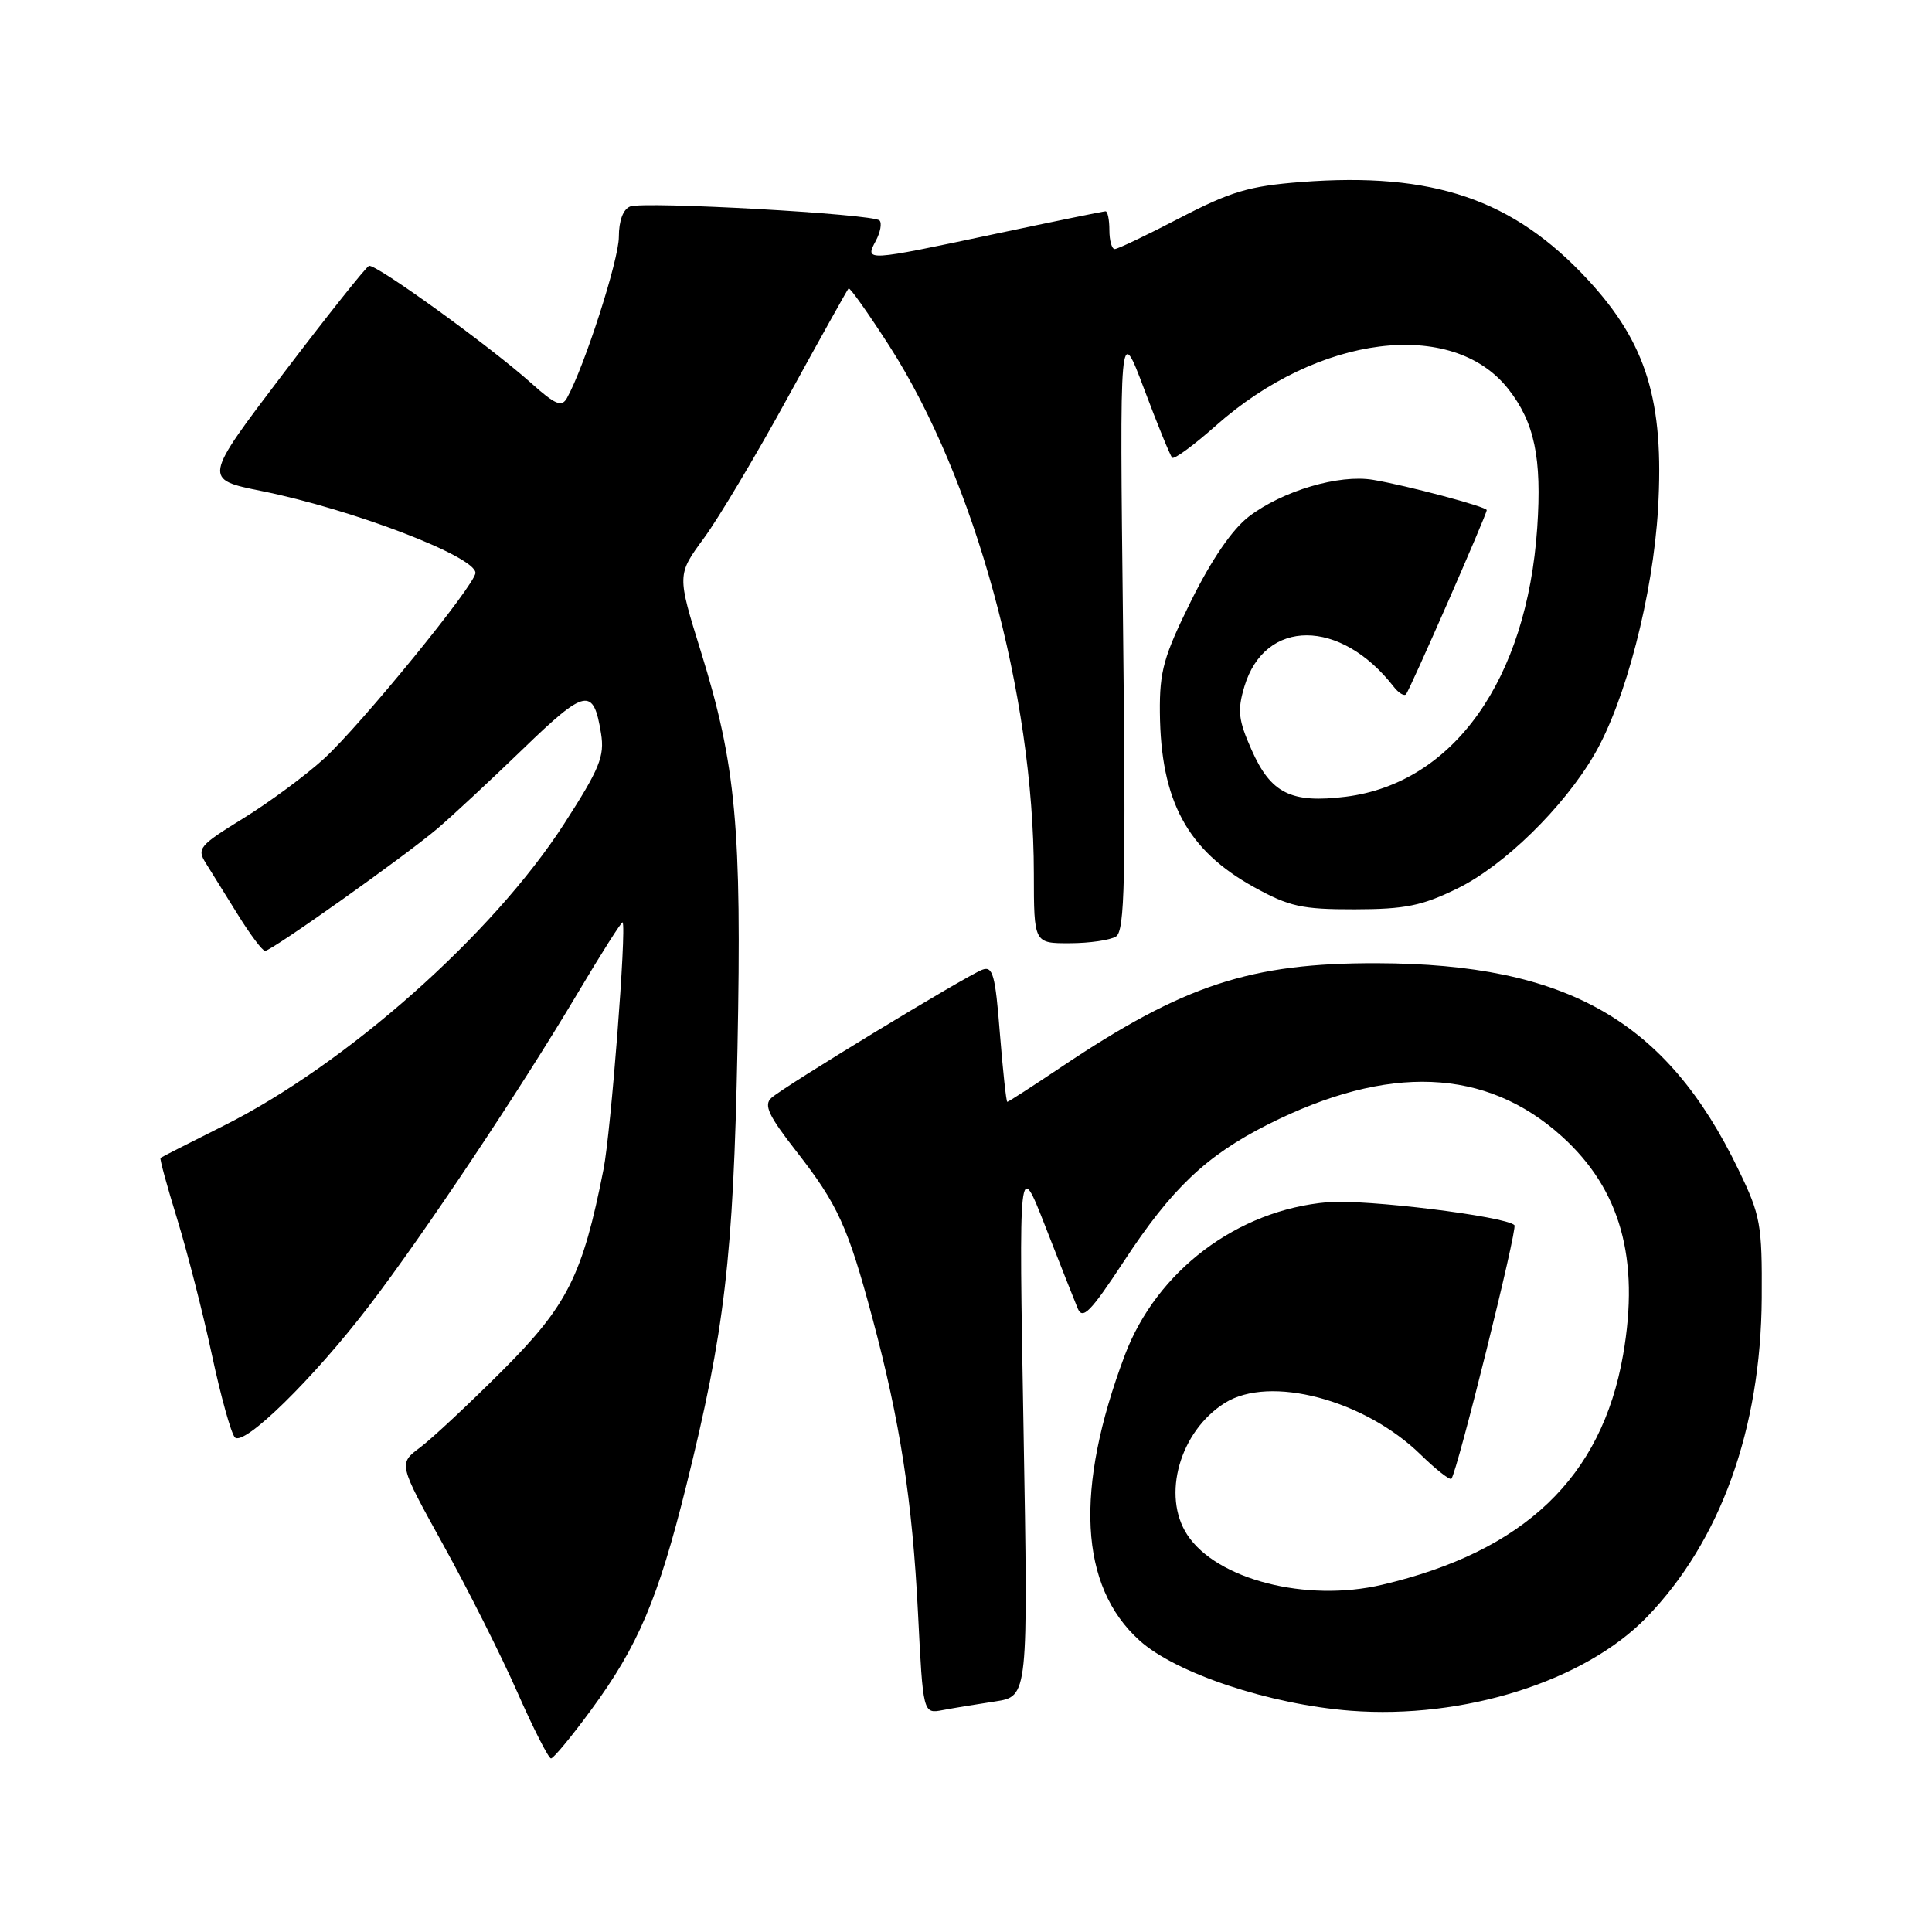 <?xml version="1.0" encoding="UTF-8" standalone="no"?>
<!DOCTYPE svg PUBLIC "-//W3C//DTD SVG 1.1//EN" "http://www.w3.org/Graphics/SVG/1.1/DTD/svg11.dtd" >
<svg xmlns="http://www.w3.org/2000/svg" xmlns:xlink="http://www.w3.org/1999/xlink" version="1.1" viewBox="0 0 256 256">
 <g >
 <path fill="currentColor"
d=" M 78.32 226.58 C 84.55 218.11 87.20 211.87 90.92 196.92 C 96.03 176.37 97.17 166.64 97.72 138.89 C 98.30 109.72 97.53 101.34 92.87 86.33 C 89.71 76.16 89.71 76.16 93.27 71.31 C 95.23 68.64 100.28 60.18 104.48 52.49 C 108.69 44.81 112.28 38.39 112.44 38.22 C 112.61 38.05 115.04 41.49 117.85 45.85 C 129.16 63.49 136.98 92.04 136.99 115.75 C 137.00 125.00 137.00 125.00 141.75 124.98 C 144.36 124.98 147.12 124.57 147.88 124.09 C 149.04 123.36 149.19 116.55 148.81 83.06 C 148.35 42.90 148.35 42.90 151.60 51.54 C 153.39 56.30 155.06 60.39 155.32 60.65 C 155.58 60.91 158.18 59.00 161.11 56.40 C 174.68 44.35 192.44 42.12 199.85 51.54 C 203.33 55.96 204.32 60.69 203.69 69.93 C 202.32 90.10 192.58 103.78 178.32 105.57 C 171.07 106.47 168.39 105.14 165.83 99.34 C 164.08 95.39 163.94 94.14 164.89 90.96 C 167.61 81.91 177.63 81.93 184.67 90.99 C 185.31 91.82 186.05 92.27 186.30 92.00 C 186.79 91.48 197.00 68.18 197.00 67.59 C 197.00 67.15 186.41 64.33 181.94 63.58 C 177.44 62.82 169.96 65.03 165.49 68.44 C 163.30 70.11 160.57 74.09 157.85 79.57 C 154.19 86.96 153.64 88.93 153.69 94.40 C 153.80 106.12 157.30 112.64 166.13 117.53 C 170.84 120.13 172.48 120.50 179.50 120.49 C 186.19 120.48 188.44 120.02 193.11 117.73 C 199.28 114.72 207.17 107.00 211.25 100.00 C 215.39 92.92 219.03 78.83 219.70 67.40 C 220.53 53.14 218.17 45.46 210.39 37.06 C 200.51 26.39 189.91 22.78 172.40 24.12 C 165.53 24.65 163.08 25.38 156.36 28.87 C 152.00 31.14 148.11 33.00 147.71 33.00 C 147.32 33.00 147.00 31.88 147.00 30.50 C 147.00 29.12 146.77 28.00 146.49 28.00 C 146.22 28.00 139.62 29.35 131.84 31.00 C 114.63 34.65 114.58 34.65 116.05 31.91 C 116.66 30.77 116.88 29.55 116.54 29.21 C 115.68 28.35 85.35 26.65 83.50 27.36 C 82.57 27.72 82.00 29.24 82.00 31.40 C 82.00 34.44 77.43 48.62 75.12 52.75 C 74.43 53.98 73.58 53.63 70.39 50.77 C 64.93 45.88 49.75 34.91 48.89 35.23 C 48.50 35.38 43.39 41.80 37.54 49.50 C 26.91 63.50 26.91 63.50 34.70 65.07 C 46.72 67.50 63.00 73.73 63.00 75.91 C 63.00 77.45 47.85 96.03 42.92 100.54 C 40.49 102.76 35.68 106.31 32.23 108.44 C 26.38 112.05 26.05 112.44 27.29 114.40 C 28.01 115.56 29.93 118.64 31.55 121.25 C 33.17 123.86 34.78 126.00 35.12 126.00 C 35.98 126.00 53.70 113.42 58.00 109.76 C 59.92 108.12 65.01 103.39 69.30 99.24 C 77.60 91.21 78.64 91.01 79.64 97.18 C 80.13 100.22 79.47 101.84 74.74 109.18 C 65.27 123.85 45.88 141.04 29.61 149.18 C 25.15 151.41 21.40 153.32 21.27 153.43 C 21.14 153.54 22.14 157.19 23.48 161.54 C 24.82 165.90 26.89 173.97 28.07 179.48 C 29.25 184.99 30.62 189.93 31.12 190.46 C 32.30 191.72 41.53 182.68 48.93 173.00 C 56.17 163.53 68.91 144.43 76.47 131.72 C 79.66 126.35 82.38 122.07 82.50 122.22 C 83.04 122.92 80.95 149.97 79.97 154.94 C 77.20 168.99 75.20 172.98 66.59 181.59 C 62.14 186.04 57.22 190.64 55.65 191.81 C 52.79 193.95 52.79 193.95 58.75 204.73 C 62.03 210.65 66.44 219.44 68.56 224.25 C 70.68 229.06 72.69 233.00 73.01 233.00 C 73.34 233.00 75.73 230.11 78.32 226.58 Z  M 131.87 225.45 C 136.24 224.78 136.24 224.78 135.62 189.14 C 134.99 153.50 134.99 153.50 138.51 162.50 C 140.44 167.45 142.37 172.34 142.80 173.37 C 143.45 174.92 144.50 173.86 148.92 167.13 C 155.25 157.47 159.84 153.12 168.00 149.00 C 183.94 140.96 196.89 141.48 206.96 150.58 C 214.72 157.60 217.29 166.76 215.07 179.52 C 212.24 195.76 201.97 205.57 183.13 209.99 C 173.10 212.35 161.21 209.30 157.32 203.37 C 153.91 198.16 156.33 189.65 162.30 185.90 C 168.24 182.16 180.77 185.46 188.23 192.73 C 190.28 194.73 192.12 196.17 192.32 195.94 C 193.10 194.99 201.11 162.78 200.67 162.34 C 199.49 161.16 180.89 158.87 175.92 159.30 C 163.95 160.33 153.25 168.40 149.04 179.58 C 142.36 197.34 143.01 210.17 150.99 217.37 C 155.79 221.71 168.23 225.85 178.96 226.68 C 193.95 227.83 209.97 222.78 218.19 214.30 C 227.96 204.22 233.33 189.34 233.44 172.00 C 233.50 162.21 233.29 161.06 230.36 155.00 C 220.83 135.23 207.66 127.71 182.50 127.63 C 165.70 127.58 156.88 130.48 140.60 141.40 C 136.82 143.93 133.62 146.00 133.47 146.00 C 133.33 146.00 132.89 141.92 132.49 136.94 C 131.88 129.11 131.55 127.96 130.14 128.50 C 127.94 129.34 103.84 143.99 102.21 145.48 C 101.17 146.42 101.83 147.83 105.54 152.58 C 111.02 159.61 112.35 162.53 115.61 174.69 C 119.27 188.36 120.89 198.82 121.64 213.72 C 122.31 227.09 122.31 227.09 124.90 226.60 C 126.33 226.33 129.47 225.81 131.87 225.45 Z "/>
</g>
</svg>